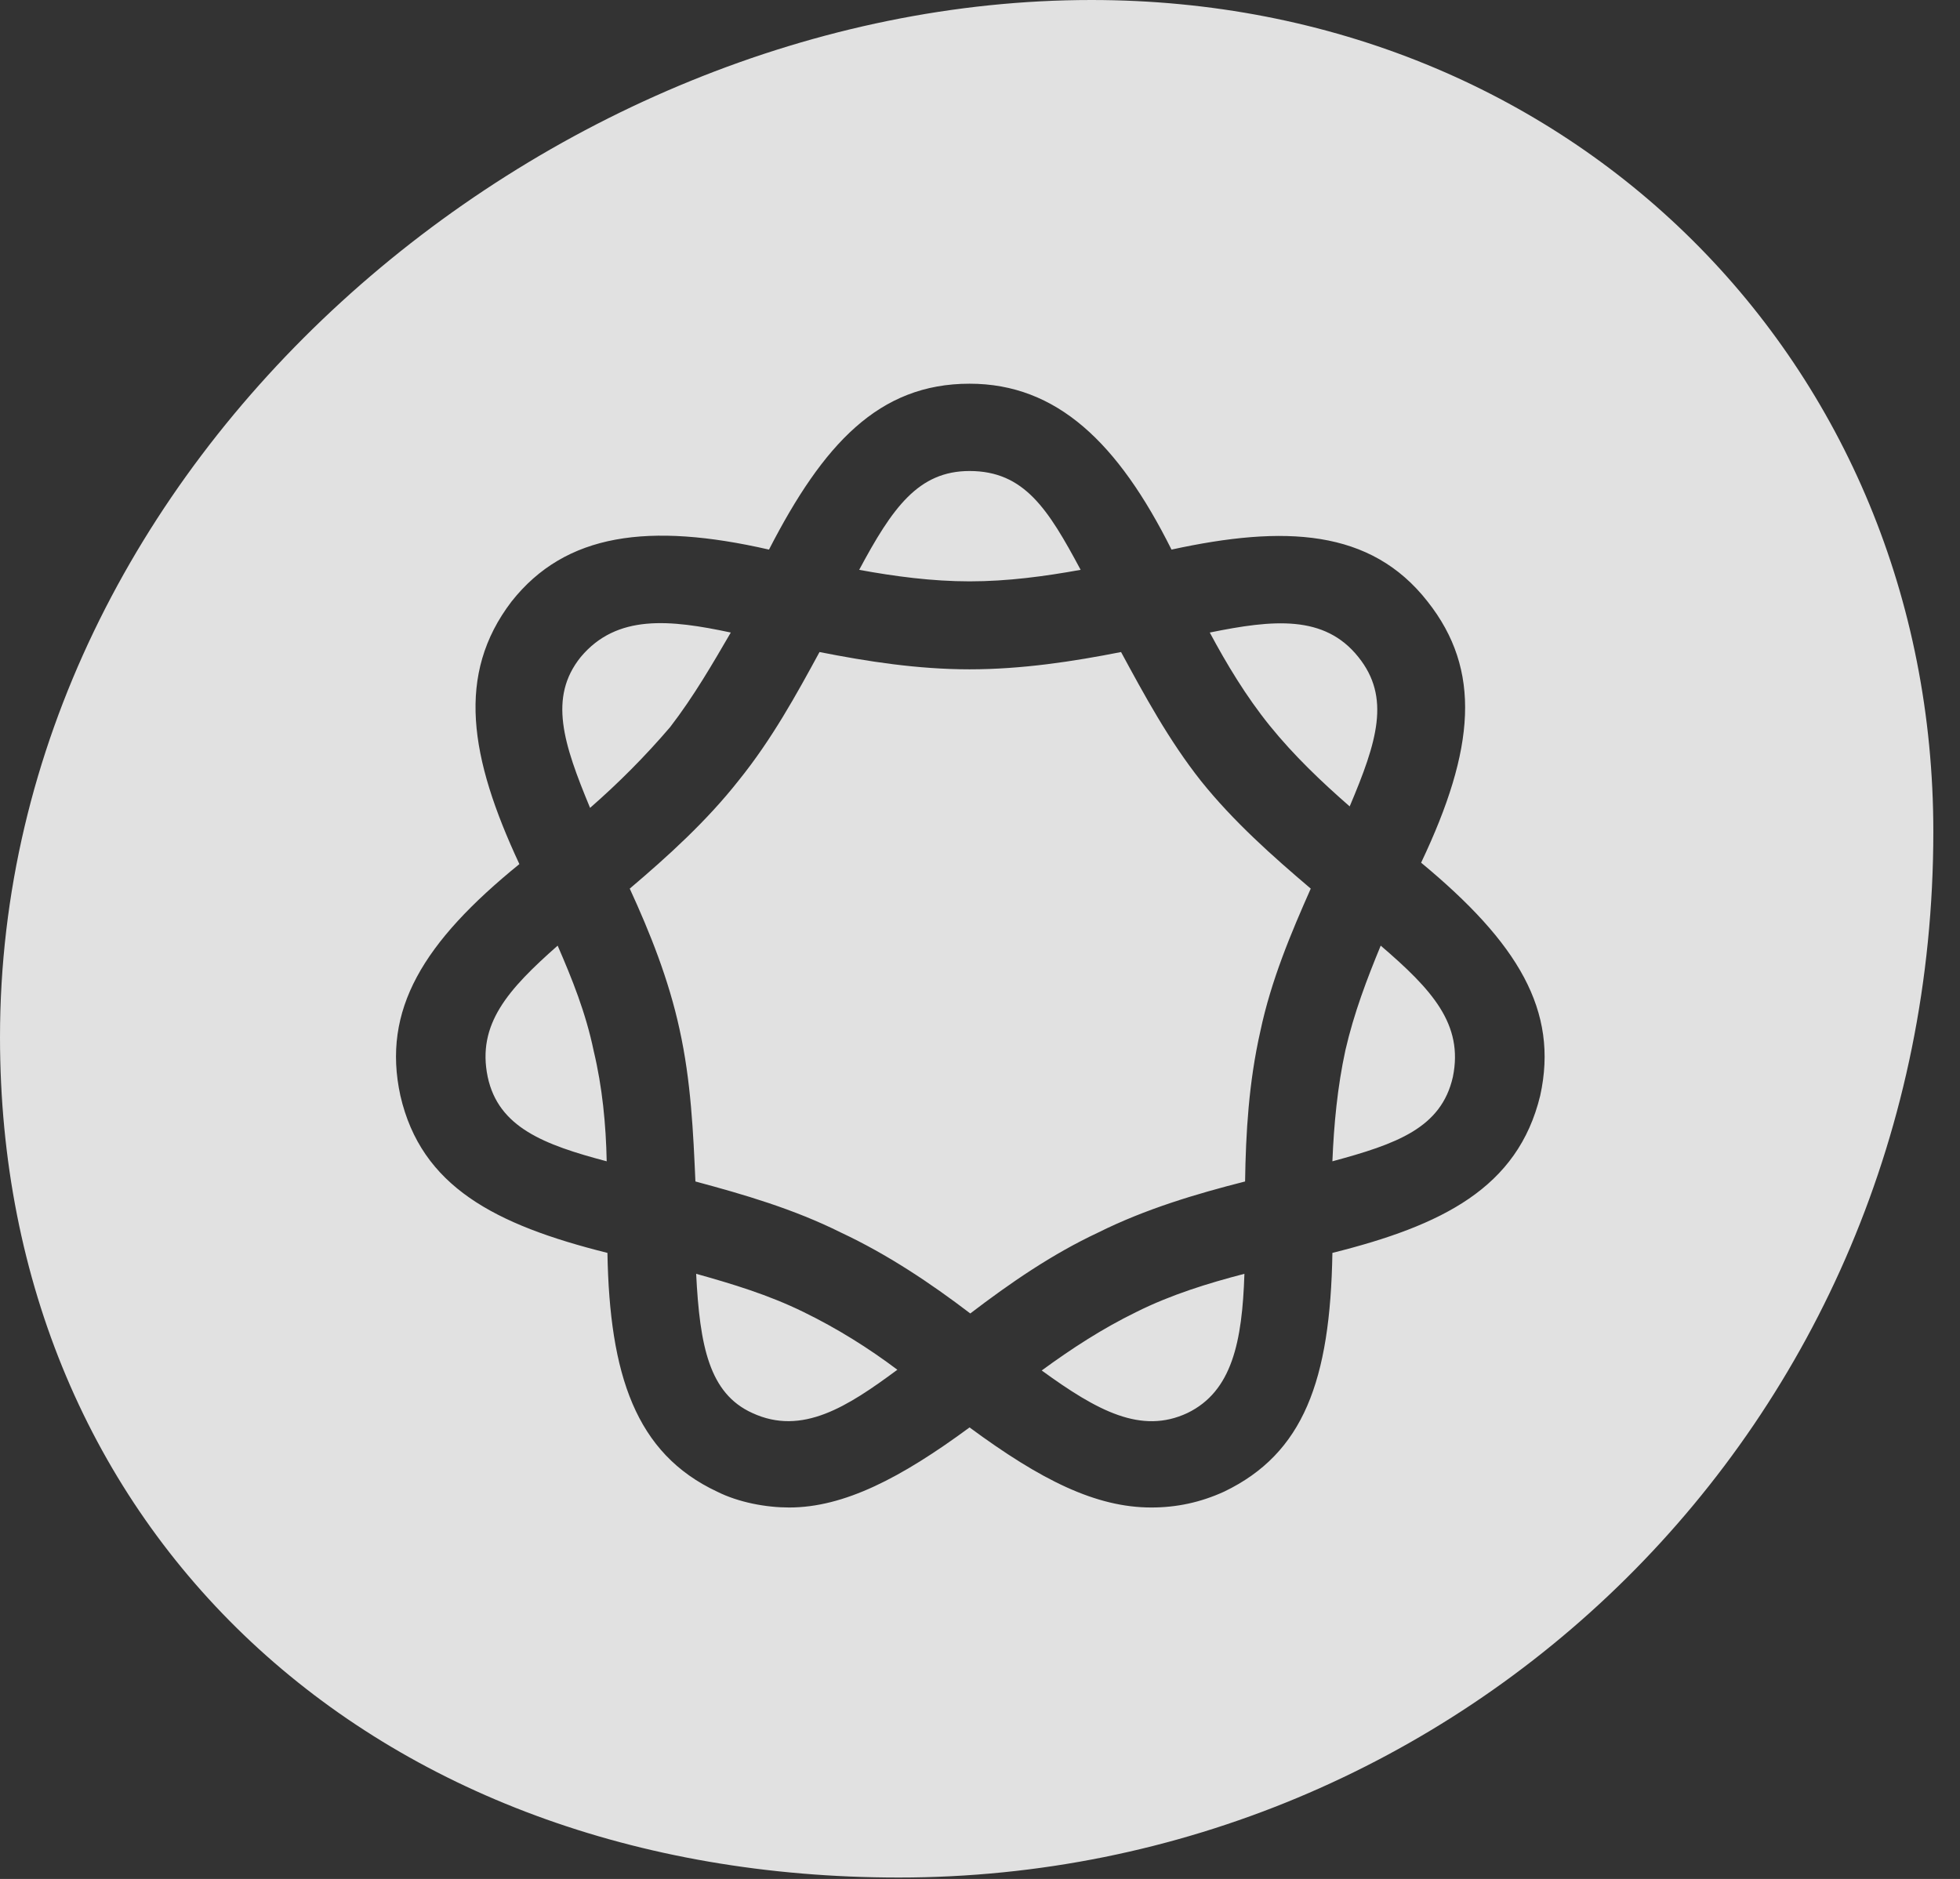<?xml version="1.0" encoding="UTF-8"?>
<!--Generator: Apple Native CoreSVG 341-->
<!DOCTYPE svg
PUBLIC "-//W3C//DTD SVG 1.1//EN"
       "http://www.w3.org/Graphics/SVG/1.1/DTD/svg11.dtd">
<svg version="1.1" xmlns="http://www.w3.org/2000/svg" xmlns:xlink="http://www.w3.org/1999/xlink" viewBox="0 0 26.533 25.439">
 <rect x="0" y="0" width="26.533" height="25.439" fill="#333333" stroke="none"/>
 <g>
  <rect height="25.439" opacity="0" width="26.533" x="0" y="0"/>
  <path d="M26.172 11.26C26.172 19.336 19.756 25.42 12.168 25.42C5.02 25.42 0 20.713 0 14.043C0 6.221 7.393 0 14.775 0C21.279 0 26.172 4.922 26.172 11.26ZM10.41 7.441C8.789 7.07 7.656 7.217 6.924 8.145C6.172 9.131 6.357 10.254 7.031 11.699C5.732 12.754 5.166 13.672 5.42 14.834C5.703 16.064 6.699 16.582 8.223 16.963C8.252 18.613 8.604 19.678 9.707 20.195C10 20.342 10.371 20.41 10.684 20.41C11.426 20.41 12.197 20.01 13.125 19.326C14.092 20.039 14.834 20.41 15.586 20.41C15.928 20.41 16.25 20.342 16.572 20.195C17.646 19.678 18.008 18.691 18.037 16.963C19.521 16.592 20.547 16.084 20.85 14.834C21.104 13.682 20.547 12.764 19.238 11.68C19.971 10.137 20.059 9.072 19.326 8.145C18.555 7.158 17.383 7.109 15.859 7.441C15.137 5.996 14.307 5.195 13.125 5.195C11.895 5.195 11.143 6.016 10.41 7.441ZM16.074 19.131C15.449 19.424 14.854 19.102 14.102 18.555C14.502 18.262 14.922 17.988 15.381 17.764C15.85 17.529 16.357 17.373 16.846 17.246C16.816 18.164 16.68 18.838 16.074 19.131ZM10.879 17.764C11.338 17.988 11.758 18.252 12.148 18.545C11.475 19.043 10.859 19.443 10.185 19.131C9.6 18.867 9.473 18.223 9.424 17.246C9.912 17.383 10.4 17.529 10.879 17.764ZM16.26 10.576C16.699 11.123 17.227 11.592 17.744 12.031C17.48 12.627 17.207 13.271 17.061 13.965C16.904 14.658 16.865 15.342 16.855 15.996C16.201 16.162 15.508 16.367 14.863 16.689C14.238 16.982 13.672 17.373 13.135 17.783C12.598 17.373 12.012 16.982 11.387 16.689C10.742 16.367 10.068 16.172 9.414 15.996C9.385 15.342 9.355 14.639 9.199 13.935C9.053 13.262 8.799 12.627 8.525 12.031C9.043 11.592 9.57 11.113 10 10.566C10.449 10.01 10.781 9.404 11.094 8.828C11.738 8.955 12.422 9.062 13.125 9.062C13.838 9.062 14.531 8.955 15.176 8.828C15.488 9.404 15.82 10.02 16.26 10.576ZM19.668 14.58C19.512 15.273 18.906 15.488 18.037 15.723C18.057 15.225 18.105 14.717 18.213 14.219C18.33 13.711 18.506 13.252 18.691 12.803C19.385 13.398 19.814 13.867 19.668 14.58ZM8.037 14.229C8.154 14.717 8.203 15.225 8.213 15.723C7.363 15.498 6.748 15.264 6.602 14.58C6.455 13.867 6.875 13.398 7.549 12.803C7.744 13.252 7.93 13.711 8.037 14.229ZM9.893 8.564C9.648 8.984 9.395 9.424 9.072 9.844C8.73 10.244 8.369 10.605 7.988 10.938C7.627 10.068 7.422 9.443 7.861 8.896C8.35 8.311 9.072 8.389 9.893 8.564ZM18.389 8.896C18.828 9.443 18.643 10.039 18.271 10.918C17.891 10.586 17.52 10.234 17.188 9.824C16.865 9.424 16.602 8.984 16.377 8.564C17.236 8.389 17.93 8.32 18.389 8.896ZM14.629 7.715C14.141 7.803 13.643 7.871 13.125 7.871C12.617 7.871 12.109 7.803 11.631 7.715C12.08 6.875 12.432 6.377 13.125 6.377C13.867 6.377 14.19 6.895 14.629 7.715Z" fill="white" fill-opacity="0.85"/>
 </g>
</svg>
